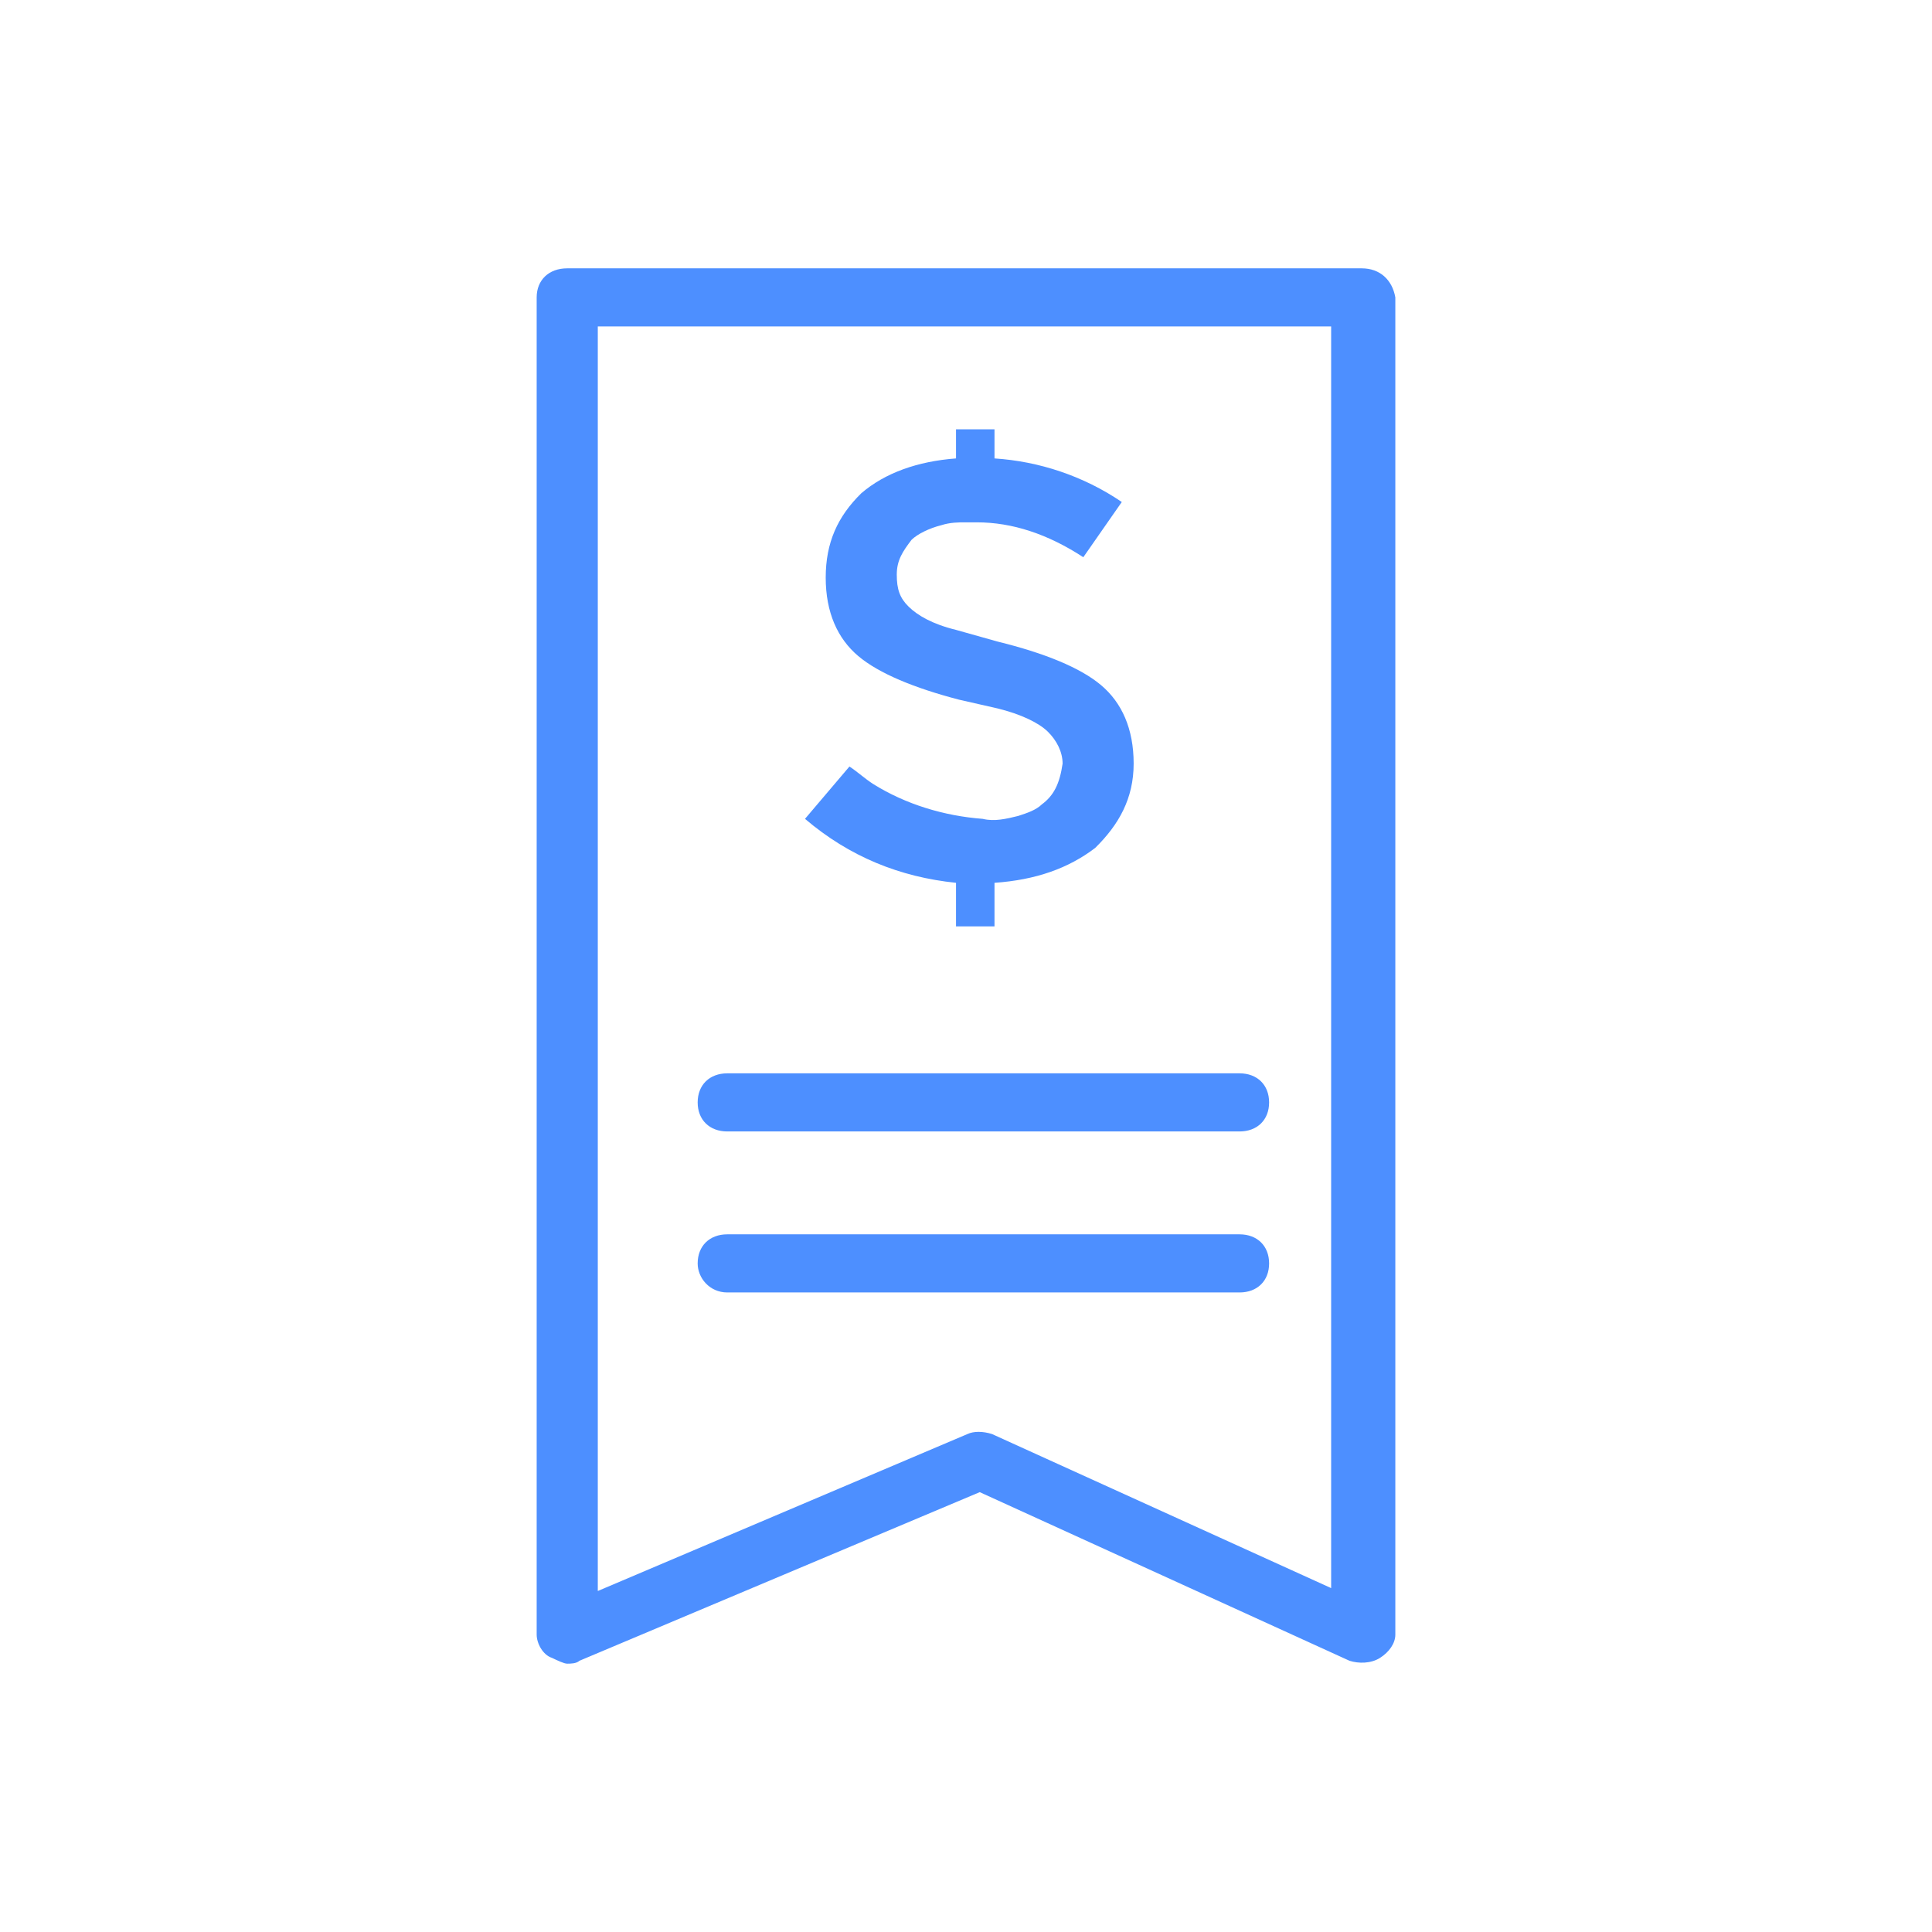<?xml version="1.0" encoding="UTF-8"?>
<svg width="36px" height="36px" viewBox="0 0 36 36" version="1.1" xmlns="http://www.w3.org/2000/svg" xmlns:xlink="http://www.w3.org/1999/xlink">
    <!-- Generator: Sketch 52.5 (67469) - http://www.bohemiancoding.com/sketch -->
    <title>salesreport-outline-blue</title>
    <desc>Created with Sketch.</desc>
    <g id="salesreport-outline-blue" stroke="none" stroke-width="1" fill="none" fill-rule="evenodd">
        <g id="Group-42">
            <rect id="Rectangle-Copy-8" x="0" y="0" width="36" height="36"></rect>
            <g id="noun_Currency-Tag_823793_000000-Copy" transform="translate(10, 5)" fill="#4D8FFF">
                <path d="M9.414,9.988 C9.303,10.096 9.138,10.15 8.972,10.204 C8.752,10.258 8.531,10.312 8.31,10.258 C7.593,10.204 6.876,9.988 6.269,9.608 C6.103,9.5 5.993,9.392 5.828,9.283 L5,10.258 C5.828,10.963 6.766,11.342 7.814,11.45 L7.814,12.262 L8.531,12.262 L8.531,11.45 C9.303,11.396 9.91,11.179 10.407,10.8 C10.848,10.367 11.124,9.879 11.124,9.229 C11.124,8.579 10.903,8.092 10.517,7.767 C10.131,7.442 9.469,7.171 8.586,6.954 L7.814,6.737 C7.372,6.629 7.097,6.467 6.931,6.304 C6.766,6.142 6.71,5.979 6.71,5.708 C6.71,5.438 6.821,5.275 6.986,5.058 C7.097,4.95 7.317,4.842 7.538,4.787 C7.703,4.733 7.869,4.733 7.979,4.733 L8.2,4.733 C8.531,4.733 8.862,4.787 9.193,4.896 C9.524,5.004 9.855,5.167 10.186,5.383 L10.903,4.354 C10.186,3.867 9.359,3.596 8.531,3.542 L8.531,3 L7.814,3 L7.814,3.542 C7.097,3.596 6.49,3.812 6.048,4.192 C5.607,4.625 5.386,5.112 5.386,5.763 C5.386,6.412 5.607,6.9 5.993,7.225 C6.379,7.55 7.041,7.821 7.869,8.037 L8.586,8.2 C9.028,8.308 9.359,8.471 9.524,8.633 C9.69,8.796 9.8,9.012 9.8,9.229 C9.745,9.608 9.634,9.825 9.414,9.988 Z" id="Path"></path>
                <path d="M15.374,0 L0.569,0 C0.228,0 0,0.217 0,0.542 L0,25.458 C0,25.621 0.114,25.837 0.285,25.892 C0.399,25.946 0.512,26 0.569,26 C0.626,26 0.74,26 0.797,25.946 L8.256,22.804 L15.146,25.946 C15.317,26 15.544,26 15.715,25.892 C15.886,25.783 16,25.621 16,25.458 L16,0.542 C15.943,0.217 15.715,0 15.374,0 Z M14.804,24.592 L8.484,21.721 C8.313,21.667 8.142,21.667 8.028,21.721 L1.139,24.646 L1.139,1.083 L14.804,1.083 L14.804,24.592 Z" id="Shape" fill-rule="nonzero"></path>
                <path d="M3.552,16.083 L13.097,16.083 C13.428,16.083 13.648,15.867 13.648,15.542 C13.648,15.217 13.428,15 13.097,15 L3.552,15 C3.221,15 3,15.217 3,15.542 C3,15.867 3.221,16.083 3.552,16.083 Z" id="Path"></path>
                <path d="M3.552,19.083 L13.097,19.083 C13.428,19.083 13.648,18.867 13.648,18.542 C13.648,18.217 13.428,18 13.097,18 L3.552,18 C3.221,18 3,18.217 3,18.542 C3,18.812 3.221,19.083 3.552,19.083 Z" id="Path"></path>
            </g>
        </g>
    </g>
</svg>